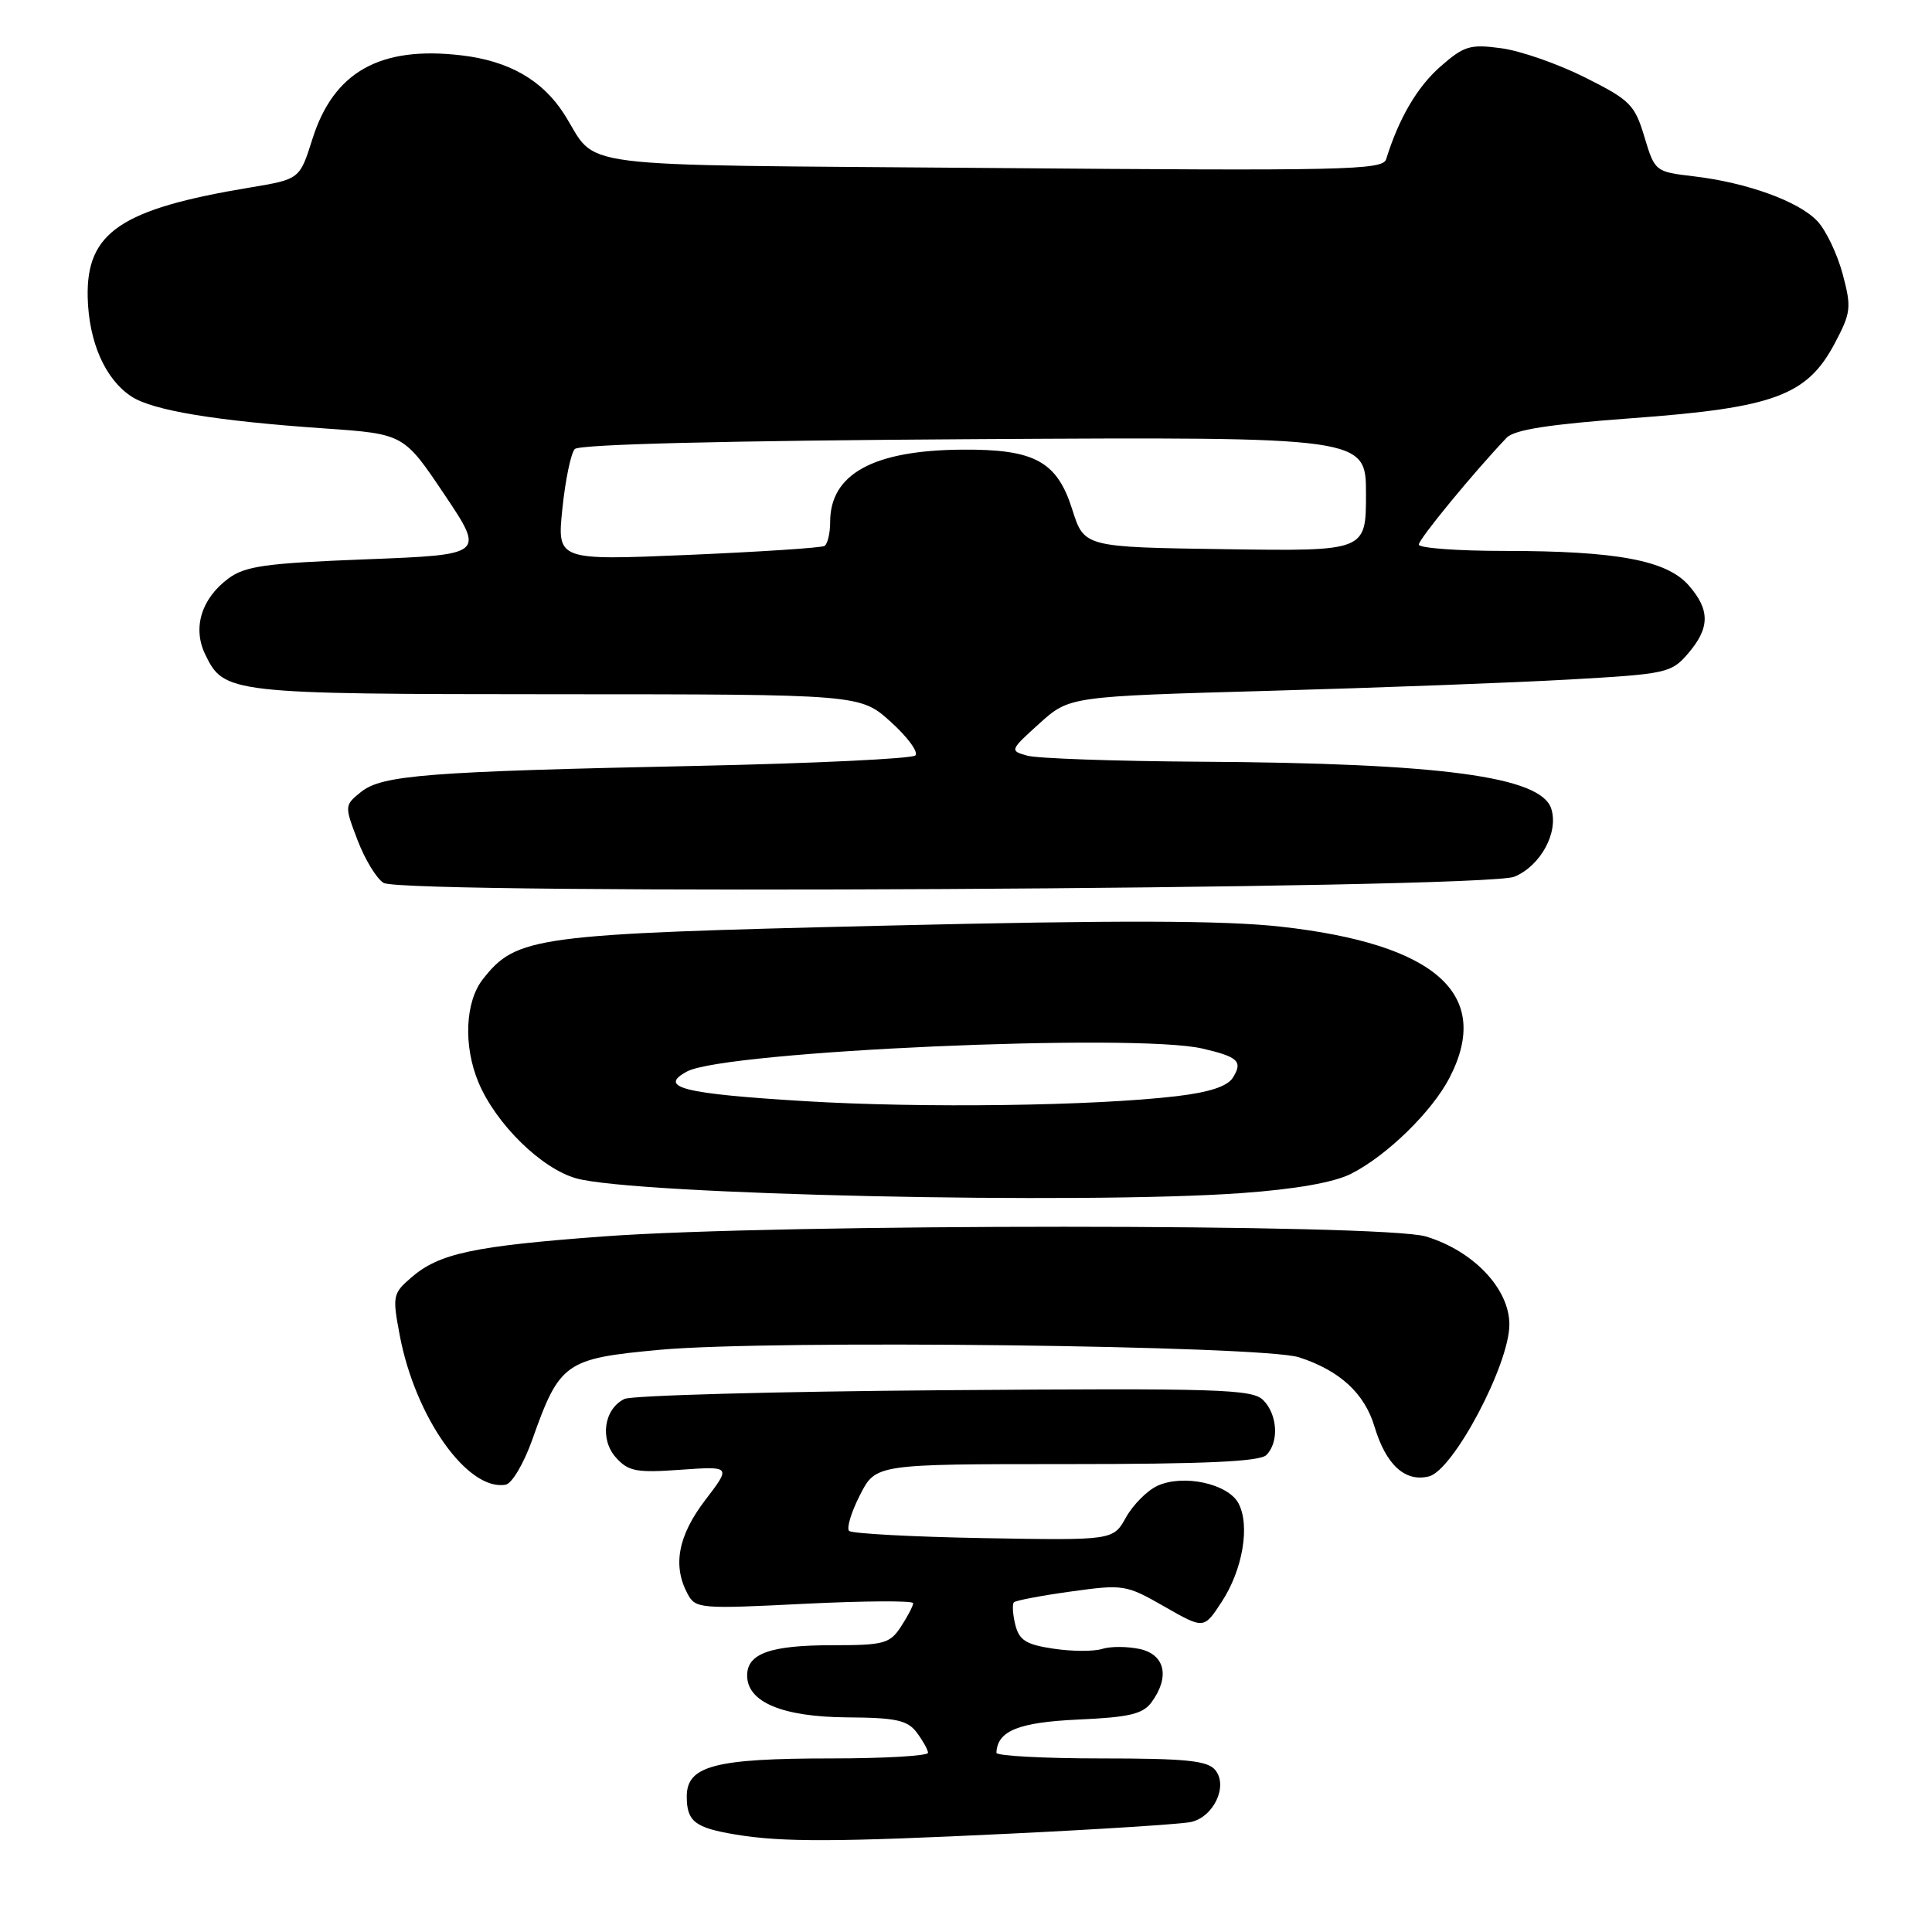 <?xml version="1.0" encoding="UTF-8" standalone="no"?>
<!DOCTYPE svg PUBLIC "-//W3C//DTD SVG 1.1//EN" "http://www.w3.org/Graphics/SVG/1.1/DTD/svg11.dtd" >
<svg xmlns="http://www.w3.org/2000/svg" xmlns:xlink="http://www.w3.org/1999/xlink" version="1.1" viewBox="0 0 256 256">
 <g >
 <path fill="currentColor"
d=" M 134.00 242.96 C 145.82 242.39 156.53 241.70 157.78 241.43 C 160.82 240.78 162.77 236.63 161.02 234.53 C 160.00 233.29 157.11 233.00 145.88 233.00 C 138.24 233.00 132.01 232.66 132.03 232.25 C 132.16 229.34 134.93 228.22 142.86 227.85 C 149.65 227.55 151.44 227.12 152.59 225.55 C 155.04 222.20 154.38 219.24 151.02 218.50 C 149.38 218.15 147.14 218.14 146.04 218.49 C 144.93 218.84 142.03 218.83 139.60 218.46 C 135.96 217.92 135.05 217.35 134.53 215.28 C 134.19 213.90 134.11 212.56 134.35 212.31 C 134.60 212.07 138.01 211.42 141.93 210.88 C 148.86 209.92 149.21 209.97 154.29 212.88 C 159.52 215.87 159.52 215.87 161.87 212.27 C 164.67 208.01 165.67 202.12 164.10 199.19 C 162.71 196.59 156.80 195.31 153.38 196.87 C 152.02 197.49 150.14 199.38 149.20 201.06 C 147.50 204.11 147.50 204.11 130.33 203.81 C 120.89 203.64 112.87 203.21 112.51 202.85 C 112.15 202.49 112.80 200.35 113.95 198.10 C 116.04 194.00 116.04 194.00 141.32 194.00 C 159.65 194.00 166.93 193.67 167.80 192.80 C 169.50 191.10 169.29 187.43 167.38 185.52 C 165.92 184.07 161.54 183.93 125.13 184.21 C 102.78 184.38 83.71 184.90 82.74 185.37 C 80.02 186.69 79.44 190.73 81.63 193.15 C 83.27 194.97 84.34 195.17 90.19 194.75 C 96.88 194.28 96.88 194.28 93.44 198.78 C 89.85 203.48 89.10 207.45 91.10 211.18 C 92.15 213.16 92.72 213.21 106.60 212.51 C 114.52 212.12 121.00 212.08 121.00 212.43 C 121.00 212.78 120.27 214.18 119.38 215.54 C 117.91 217.79 117.13 218.00 110.32 218.00 C 102.08 218.00 99.00 219.09 99.00 222.01 C 99.00 225.54 103.66 227.49 112.21 227.56 C 118.71 227.60 120.24 227.93 121.47 229.56 C 122.27 230.63 122.95 231.84 122.97 232.25 C 122.99 232.66 117.22 233.00 110.15 233.00 C 94.71 233.00 91.00 233.98 91.00 238.04 C 91.00 241.36 92.07 242.19 97.50 243.09 C 103.68 244.11 110.73 244.09 134.00 242.96 Z  M 70.52 190.79 C 74.16 180.51 74.88 180.01 87.49 178.85 C 102.17 177.51 167.29 178.28 172.13 179.85 C 177.52 181.60 180.81 184.62 182.13 189.04 C 183.65 194.10 186.18 196.42 189.34 195.63 C 192.58 194.82 200.00 180.80 200.00 175.50 C 200.00 170.76 195.23 165.74 188.94 163.84 C 183.27 162.13 103.06 162.12 80.00 163.83 C 62.70 165.11 58.17 166.08 54.47 169.30 C 52.04 171.40 51.98 171.74 52.98 177.00 C 55.05 187.85 61.98 197.61 67.00 196.73 C 67.83 196.59 69.41 193.91 70.52 190.79 Z  M 164.51 158.09 C 171.65 157.58 176.75 156.68 179.01 155.54 C 183.75 153.15 189.76 147.29 192.08 142.79 C 197.77 131.77 190.31 125.09 169.73 122.79 C 162.16 121.95 148.29 121.91 116.98 122.66 C 70.78 123.76 68.45 124.07 63.98 129.75 C 61.63 132.74 61.38 138.59 63.40 143.42 C 65.70 148.92 71.74 154.85 76.36 156.14 C 84.07 158.30 143.43 159.61 164.51 158.09 Z  M 200.66 116.17 C 204.14 114.73 206.55 110.30 205.55 107.16 C 204.20 102.89 190.96 101.12 159.00 100.93 C 147.72 100.86 137.43 100.50 136.12 100.13 C 133.78 99.48 133.80 99.41 137.72 95.87 C 141.70 92.28 141.70 92.28 168.10 91.54 C 182.62 91.13 200.54 90.46 207.93 90.04 C 220.85 89.31 221.45 89.18 223.68 86.59 C 226.59 83.20 226.61 80.81 223.75 77.55 C 220.84 74.24 214.19 73.00 199.36 73.00 C 193.11 73.00 188.00 72.62 188.00 72.16 C 188.00 71.43 195.28 62.58 199.63 58.01 C 200.66 56.93 205.27 56.22 216.43 55.40 C 235.07 54.03 239.44 52.41 243.10 45.52 C 245.27 41.42 245.35 40.76 244.16 36.30 C 243.45 33.66 241.95 30.51 240.81 29.30 C 238.35 26.68 231.48 24.19 224.41 23.36 C 219.33 22.76 219.27 22.72 217.89 18.13 C 216.61 13.86 215.99 13.25 210.00 10.25 C 206.43 8.46 201.44 6.72 198.91 6.39 C 194.79 5.83 193.98 6.08 190.84 8.84 C 187.79 11.52 185.35 15.68 183.67 21.10 C 183.23 22.54 178.20 22.65 131.34 22.26 C 73.93 21.79 79.48 22.49 74.71 15.05 C 71.84 10.60 67.43 8.08 61.19 7.34 C 50.37 6.05 44.20 9.51 41.39 18.44 C 39.71 23.75 39.71 23.75 33.11 24.85 C 16.01 27.69 11.42 30.79 11.62 39.39 C 11.76 45.33 13.94 50.26 17.42 52.54 C 20.24 54.39 28.57 55.77 43.00 56.77 C 53.50 57.50 53.50 57.50 58.87 65.50 C 64.24 73.50 64.24 73.50 48.55 74.11 C 35.14 74.63 32.48 75.00 30.24 76.67 C 26.68 79.33 25.50 83.19 27.18 86.69 C 29.68 91.89 30.34 91.97 73.75 91.99 C 113.99 92.00 113.99 92.00 118.04 95.66 C 120.27 97.67 121.73 99.67 121.29 100.10 C 120.86 100.53 107.90 101.15 92.50 101.48 C 56.59 102.23 50.59 102.70 47.82 104.95 C 45.64 106.71 45.64 106.77 47.39 111.36 C 48.37 113.91 49.91 116.44 50.83 116.99 C 53.53 118.60 196.65 117.82 200.66 116.17 Z  M 106.67 145.91 C 90.48 144.93 87.11 144.08 91.05 141.97 C 96.09 139.27 150.39 136.86 159.33 138.94 C 164.08 140.04 164.71 140.65 163.36 142.80 C 162.64 143.95 160.23 144.74 155.90 145.25 C 144.95 146.55 122.15 146.85 106.67 145.91 Z  M 74.52 67.38 C 74.91 63.60 75.65 60.05 76.16 59.50 C 76.76 58.87 96.11 58.39 129.05 58.19 C 181.00 57.89 181.00 57.89 181.00 65.46 C 181.00 73.04 181.00 73.04 162.33 72.77 C 143.66 72.50 143.66 72.50 142.08 67.51 C 140.06 61.12 137.09 59.51 127.50 59.58 C 115.73 59.66 110.00 62.80 110.00 69.16 C 110.00 70.66 109.66 72.09 109.25 72.34 C 108.84 72.59 100.70 73.12 91.16 73.53 C 73.81 74.26 73.81 74.26 74.52 67.38 Z "/>
</g>
</svg>